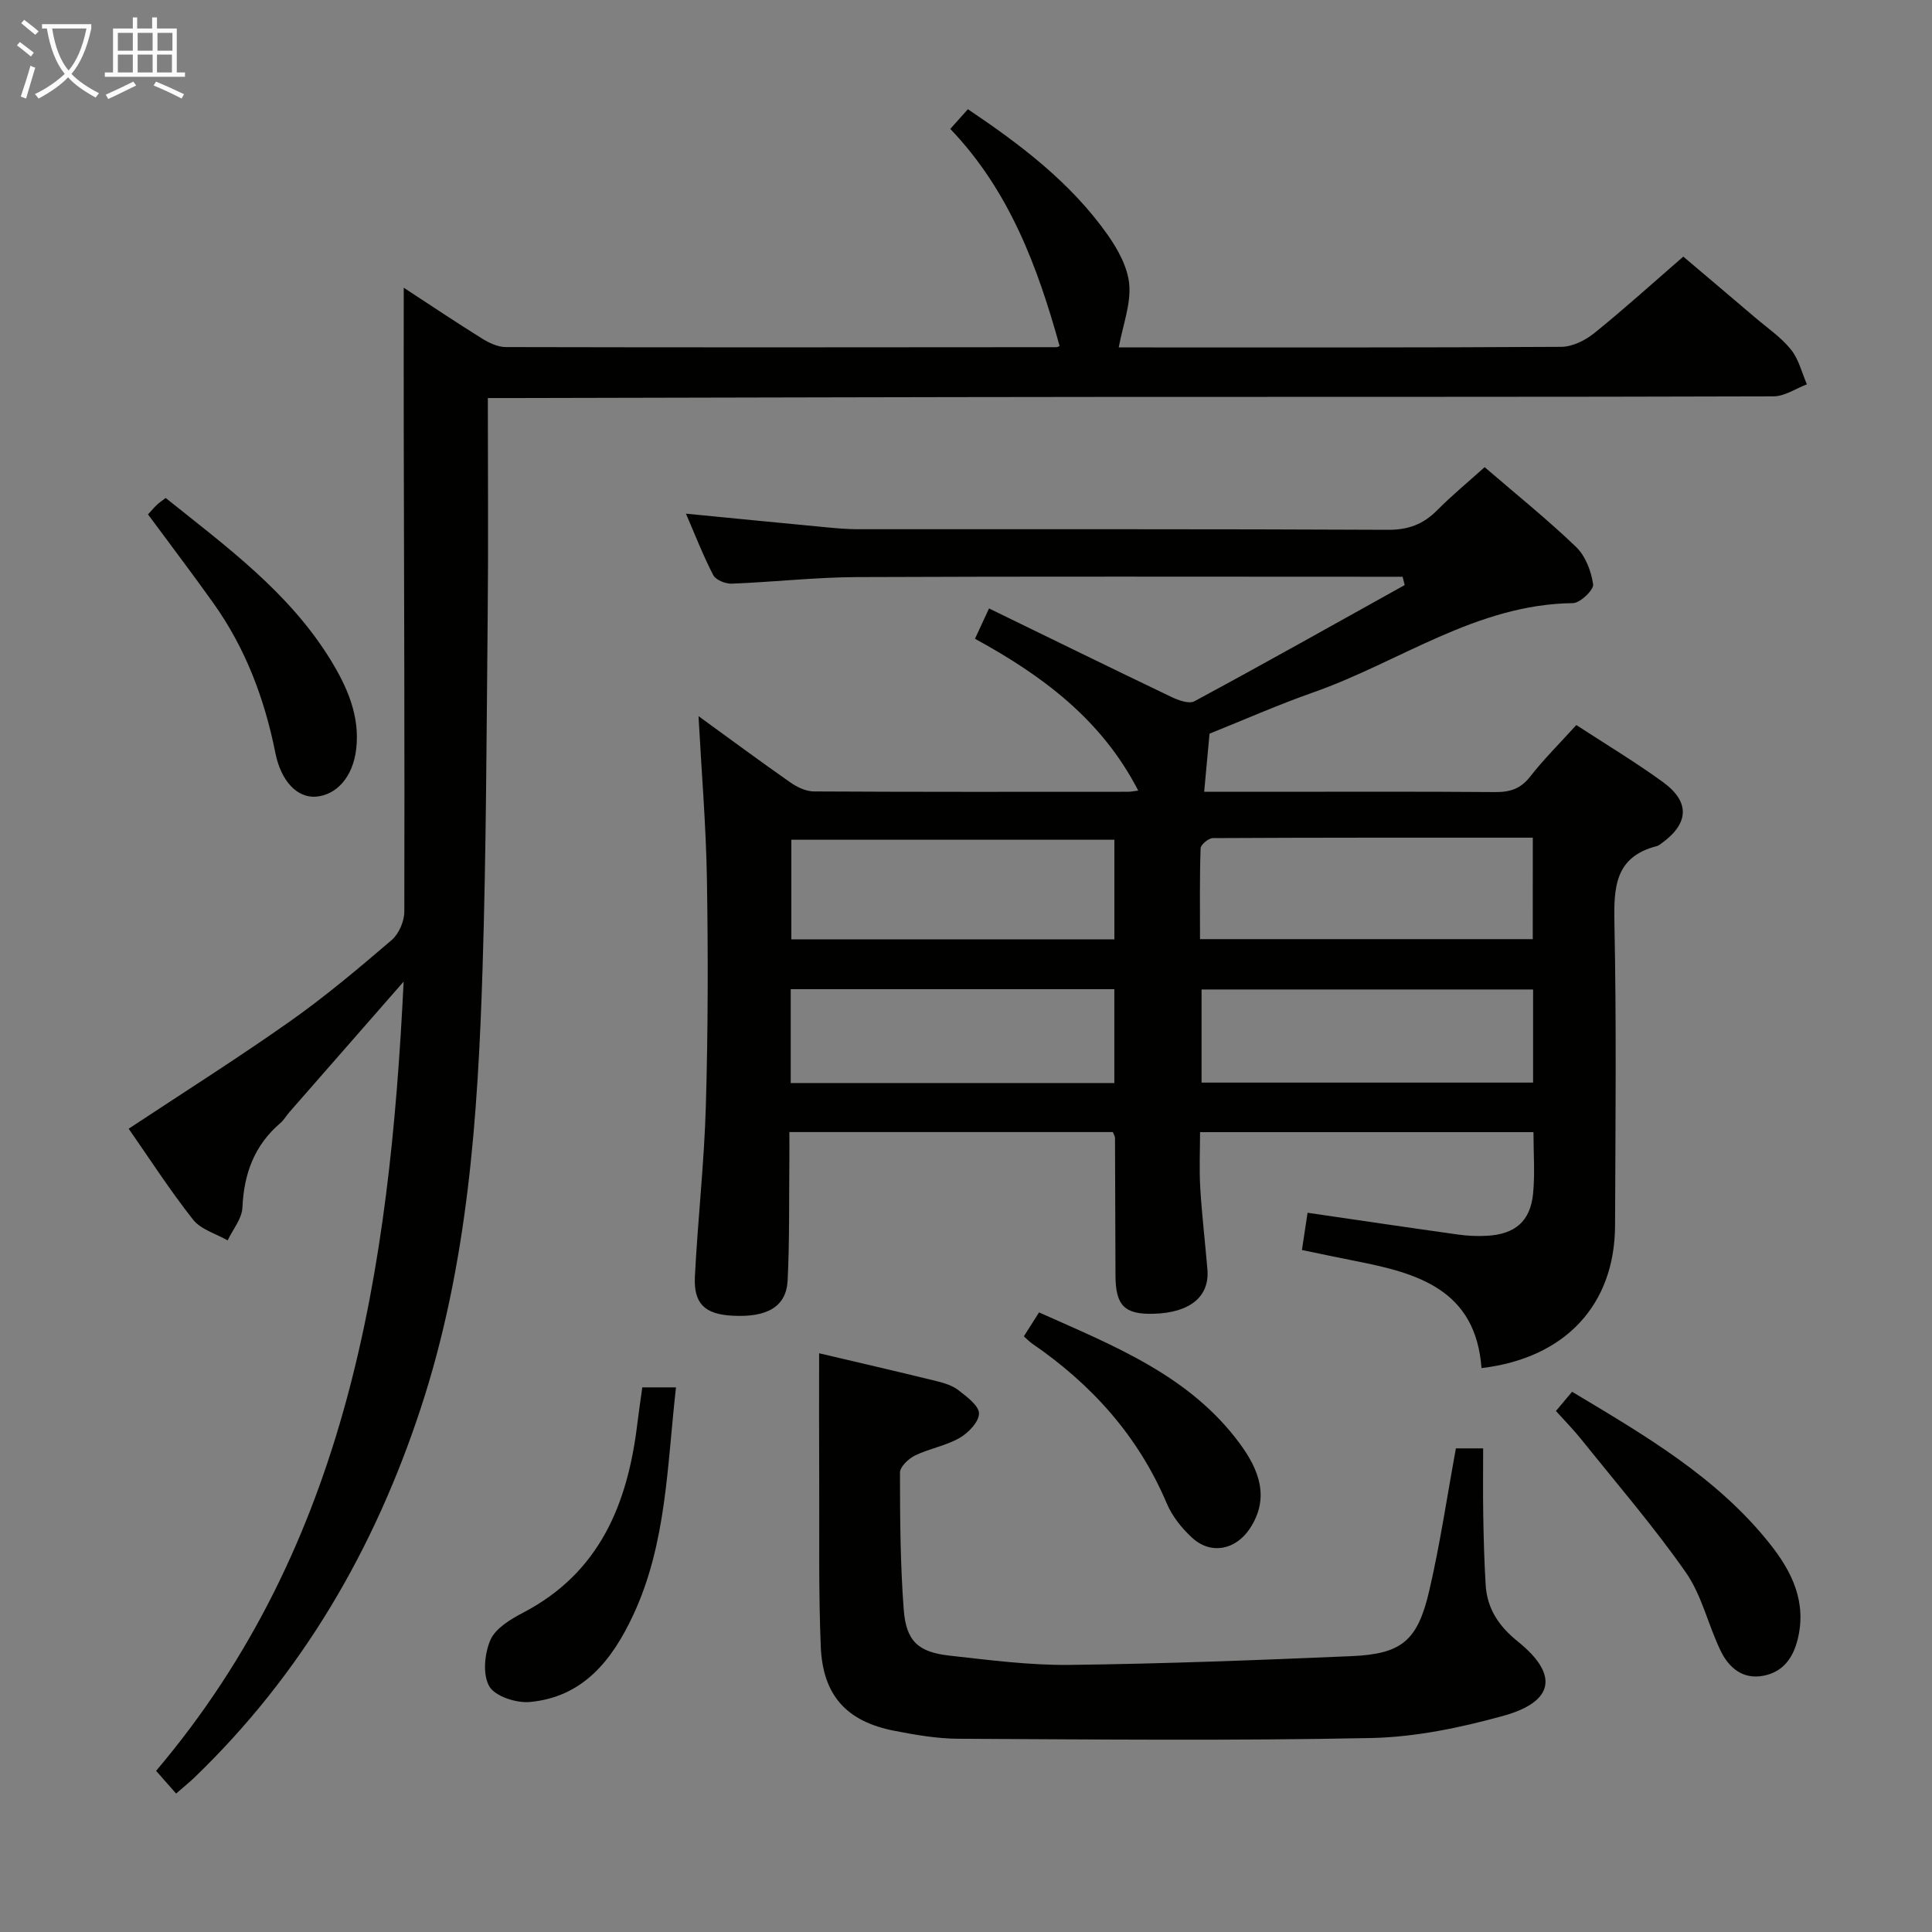 <svg enable-background="new 0 0 400 400" viewBox="0 0 400 400" xmlns="http://www.w3.org/2000/svg"><rect x="0" y="0" width="400" height="400" fill="#808080" stroke="none"/><g fill="#010100"><path d="m306.73 283.25c-1.2-16.23-13.19-19.65-25.95-22.14-3.58-.7-7.14-1.47-11.23-2.31.4-2.66.78-5.15 1.17-7.71 10.78 1.57 20.93 3.08 31.09 4.5 1.97.28 3.99.38 5.98.27 5.88-.3 9.05-2.99 9.62-8.74.4-4.09.08-8.26.08-12.72-22.95 0-45.52 0-69.03 0 0 3.78-.19 7.68.04 11.56.34 5.63 1.01 11.23 1.48 16.86.48 5.62-3.58 8.96-11.09 9.18-6.06.18-7.92-1.69-7.94-7.92-.03-9.5-.06-18.99-.1-28.49 0-.3-.21-.6-.45-1.21-21.98 0-44.06 0-66.97 0 0 1.89.02 3.81 0 5.74-.09 8.33.05 16.67-.36 24.98-.27 5.44-4.23 7.7-11.47 7.3-5.66-.31-8.01-2.47-7.73-8.1.6-11.78 1.93-23.54 2.27-35.32.45-15.63.48-31.29.22-46.93-.18-11.12-1.12-22.22-1.74-33.78 6.34 4.6 12.62 9.25 19.02 13.73 1.4.98 3.24 1.85 4.88 1.86 21.66.12 43.32.08 64.98.07.6 0 1.21-.13 2.16-.24-7.58-14.73-19.85-23.82-33.8-31.44.87-1.88 1.61-3.47 2.91-6.28 12.73 6.2 25.19 12.31 37.7 18.3 1.46.7 3.69 1.53 4.82.92 14.59-7.87 29.05-16 43.54-24.06-.15-.57-.29-1.15-.44-1.72-1.52 0-3.03 0-4.55 0-36.16 0-72.31-.09-108.46.07-8.62.04-17.24 1.03-25.87 1.36-1.3.05-3.32-.76-3.84-1.77-2.12-4.09-3.79-8.42-5.65-12.72 10.05.98 19.76 1.94 29.47 2.86 1.98.19 3.98.35 5.96.36 36.65.02 73.31-.06 109.96.12 4.2.02 7.29-1.17 10.15-4.06 3.04-3.06 6.37-5.81 9.82-8.91 6.46 5.57 12.94 10.77 18.91 16.5 1.95 1.87 3.16 5.02 3.55 7.76.16 1.13-2.68 3.88-4.18 3.89-19.99.23-35.88 12.2-53.73 18.47-7.34 2.58-14.48 5.74-21.51 8.56-.37 4.03-.72 7.79-1.11 12.03h12.25c15.99 0 31.99-.07 47.98.06 3.08.03 5.29-.67 7.27-3.21 2.85-3.65 6.17-6.93 9.55-10.67 6.07 3.96 12.18 7.63 17.92 11.8 5.71 4.14 5.41 8.64-.37 12.76-.27.19-.55.42-.85.5-8.75 2.21-8.96 8.58-8.81 16.09.43 20.82.21 41.65.13 62.48-.06 16.33-10.22 27.44-27.65 29.51zm10.62-109.82c-22.42 0-44.33-.03-66.24.09-.89 0-2.51 1.35-2.54 2.11-.21 6.26-.12 12.53-.12 18.81h68.89c.01-6.98.01-13.57.01-21.01zm-86.63.43c-22.58 0-44.77 0-66.88 0v20.62h66.88c0-6.95 0-13.57 0-20.62zm86.69 31c-23.24 0-45.94 0-68.64 0v19.28h68.64c0-6.58 0-12.7 0-19.28zm-153.7 19.37h67c0-6.64 0-12.91 0-19.43-22.43 0-44.62 0-67 0z"/><path d="m83.57 203.23c-8.38 9.58-16.01 18.29-23.63 27-.66.75-1.16 1.67-1.91 2.3-5.39 4.61-7.53 10.5-7.84 17.49-.1 2.3-1.99 4.53-3.06 6.79-2.43-1.4-5.55-2.25-7.16-4.3-4.81-6.1-9.04-12.67-13.33-18.82 11.37-7.52 22.58-14.6 33.4-22.23 7.33-5.17 14.23-10.99 21.05-16.83 1.49-1.28 2.61-3.87 2.62-5.86.08-33.32-.05-66.64-.12-99.96-.02-9.58 0-19.16 0-29.24 5.42 3.54 10.74 7.11 16.18 10.5 1.47.92 3.3 1.79 4.96 1.79 37.99.09 75.98.05 113.97.02.29 0 .58-.2.68-.24-4.55-16.41-10.41-32.18-22.63-44.95 1.3-1.46 2.37-2.65 3.64-4.08 10.99 7.38 21.29 15.21 28.89 25.94 2.16 3.05 4.21 6.78 4.52 10.35.35 4.08-1.3 8.34-2.18 13.03h3.12c29.49 0 58.98.06 88.48-.12 2.31-.01 4.97-1.32 6.83-2.82 6.1-4.91 11.91-10.18 18.46-15.86 3.81 3.23 9.35 7.9 14.86 12.6 2.53 2.16 5.37 4.09 7.43 6.64 1.61 1.99 2.24 4.77 3.3 7.2-2.3.87-4.6 2.48-6.91 2.49-46.49.15-92.97.08-139.46.12-40.32.03-80.64.15-120.96.23-1.78 0-3.56 0-5.77 0 0 15.51.12 30.32-.03 45.13-.24 24.31-.3 48.62-1.06 72.92-.96 30.72-3.04 61.32-12.73 90.89-9.6 29.3-24.62 55.18-46.91 76.65-1.07 1.03-2.24 1.97-3.81 3.34-1.37-1.55-2.65-3.01-4.14-4.71 39.69-46.83 48.33-103.53 51.25-163.4z"/><path d="m169.59 280.18c7.58 1.78 15.97 3.72 24.33 5.77 1.59.39 3.31.93 4.56 1.91 1.71 1.34 4.22 3.19 4.21 4.8-.01 1.74-2.22 4.02-4.04 5.06-2.84 1.62-6.26 2.19-9.22 3.63-1.34.65-3.1 2.33-3.1 3.54.01 9.47.06 18.96.78 28.39.5 6.51 3 8.78 9.49 9.5 8.24.92 16.55 2.01 24.81 1.92 19.45-.23 38.89-.98 58.32-1.81 10.44-.44 13.75-3.12 16.17-13.5 2.25-9.66 3.69-19.51 5.53-29.52h5.64c0 4.61-.06 9.21.02 13.81.08 4.82.21 9.65.5 14.46.3 4.94 2.74 8.56 6.64 11.7 8.52 6.84 7.62 12.47-3.03 15.42-8.88 2.45-18.2 4.39-27.36 4.58-28.46.58-56.94.29-85.42.15-4.45-.02-8.94-.81-13.32-1.66-9.82-1.93-14.76-7.31-15.17-17.45-.47-11.47-.27-22.98-.32-34.47-.05-8.62-.02-17.22-.02-26.23z"/><path d="m322.14 292.13c.91-1.08 2.06-2.45 3.34-3.98 15.03 9.01 30.01 17.69 40.99 31.53 4.54 5.72 7.64 12.02 5.71 19.76-.98 3.91-3.06 6.71-7.05 7.5-4.25.84-7.16-1.62-8.84-5.06-2.62-5.34-3.9-11.51-7.23-16.29-6.71-9.6-14.4-18.51-21.74-27.67-1.56-1.94-3.32-3.72-5.18-5.79z"/><path d="m132.98 287.24h6.98c-1.85 16.05-1.9 32.23-8.86 47.14-4.34 9.29-10.35 16.98-21.4 18-2.8.26-7.18-1.16-8.39-3.23-1.41-2.42-1-6.78.22-9.6 1.05-2.41 4.13-4.28 6.71-5.63 15.91-8.26 21.71-22.53 23.71-39.15.3-2.44.67-4.88 1.03-7.53z"/><path d="m30.64 106.5c.74-.8 1.27-1.43 1.86-2 .47-.44 1.02-.8 1.8-1.4 12.49 10.01 25.4 19.42 34 33.29 3.55 5.74 6.27 11.82 5.44 18.75-.69 5.79-4.12 9.48-8.34 9.8-3.79.28-7.19-3.07-8.39-9.07-2.24-11.21-6.18-21.67-12.84-31.01-4.32-6.07-8.84-12.01-13.53-18.36z"/><path d="m211.98 276.67c.99-1.56 1.94-3.05 3.14-4.95 15.49 6.93 31.24 13.06 41.64 27.26 3.82 5.22 6.25 11.08 2 17.5-2.93 4.42-8.04 5.47-11.94 1.9-2.15-1.97-4.14-4.47-5.26-7.13-5.91-13.94-15.55-24.64-27.9-33.1-.54-.37-.99-.87-1.68-1.48z"/></g><path d="m6.4 11.7c-1-.8-1.9-1.6-2.9-2.3l.6-.7c.9.7 1.9 1.4 2.9 2.2zm-2.1 8.3c.7-2.1 1.4-4.2 2-6.4.2.1.6.3 1 .4-.7 2.3-1.3 4.4-1.9 6.4zm3-12.8c-1.1-.9-2.1-1.7-2.9-2.4l.6-.7c1 .8 2 1.5 3 2.4zm1.4-1.3v-.9h10.2v.9c-.9 4.2-2.3 7.3-4.1 9.4 1.3 1.4 3.2 2.7 5.7 4-.2.2-.4.5-.7.9-2.5-1.4-4.4-2.7-5.7-4.2-1.4 1.5-3.5 3-6.1 4.4 0 0 0 0-.1-.1-.3-.4-.5-.7-.7-.8 2.7-1.3 4.7-2.8 6.2-4.2-1.8-2.2-3-5.3-3.7-9.4zm9.2 0h-7.1c.6 3.8 1.7 6.7 3.4 8.7 1.7-2 2.9-4.8 3.7-8.7z" fill="#fafbfa"/><path d="m31.6 3.6h.9v2.3h4.1v9.1h1.7v.9h-16.6v-.9h1.7v-9.1h4.1v-2.3h.9v2.3h3.1v-2.3zm-4 13.3.6.8c-1.9.9-3.8 1.9-5.8 2.8-.2-.3-.3-.6-.5-.9 2-.9 3.9-1.8 5.7-2.7zm-3.2-10.1v3.7h3.1v-3.7zm0 4.5v3.7h3.1v-3.7zm4.1-4.5v3.7h3.1v-3.7zm0 4.5v3.7h3.1v-3.7zm9.1 9.1c-2.1-1.1-4.1-2-5.8-2.7l.5-.8c2.2.9 4.1 1.8 5.8 2.6zm-1.9-13.6h-3.1v3.7h3.1zm-3.2 4.5v3.7h3.1v-3.7z" fill="#fafbfa"/></svg>